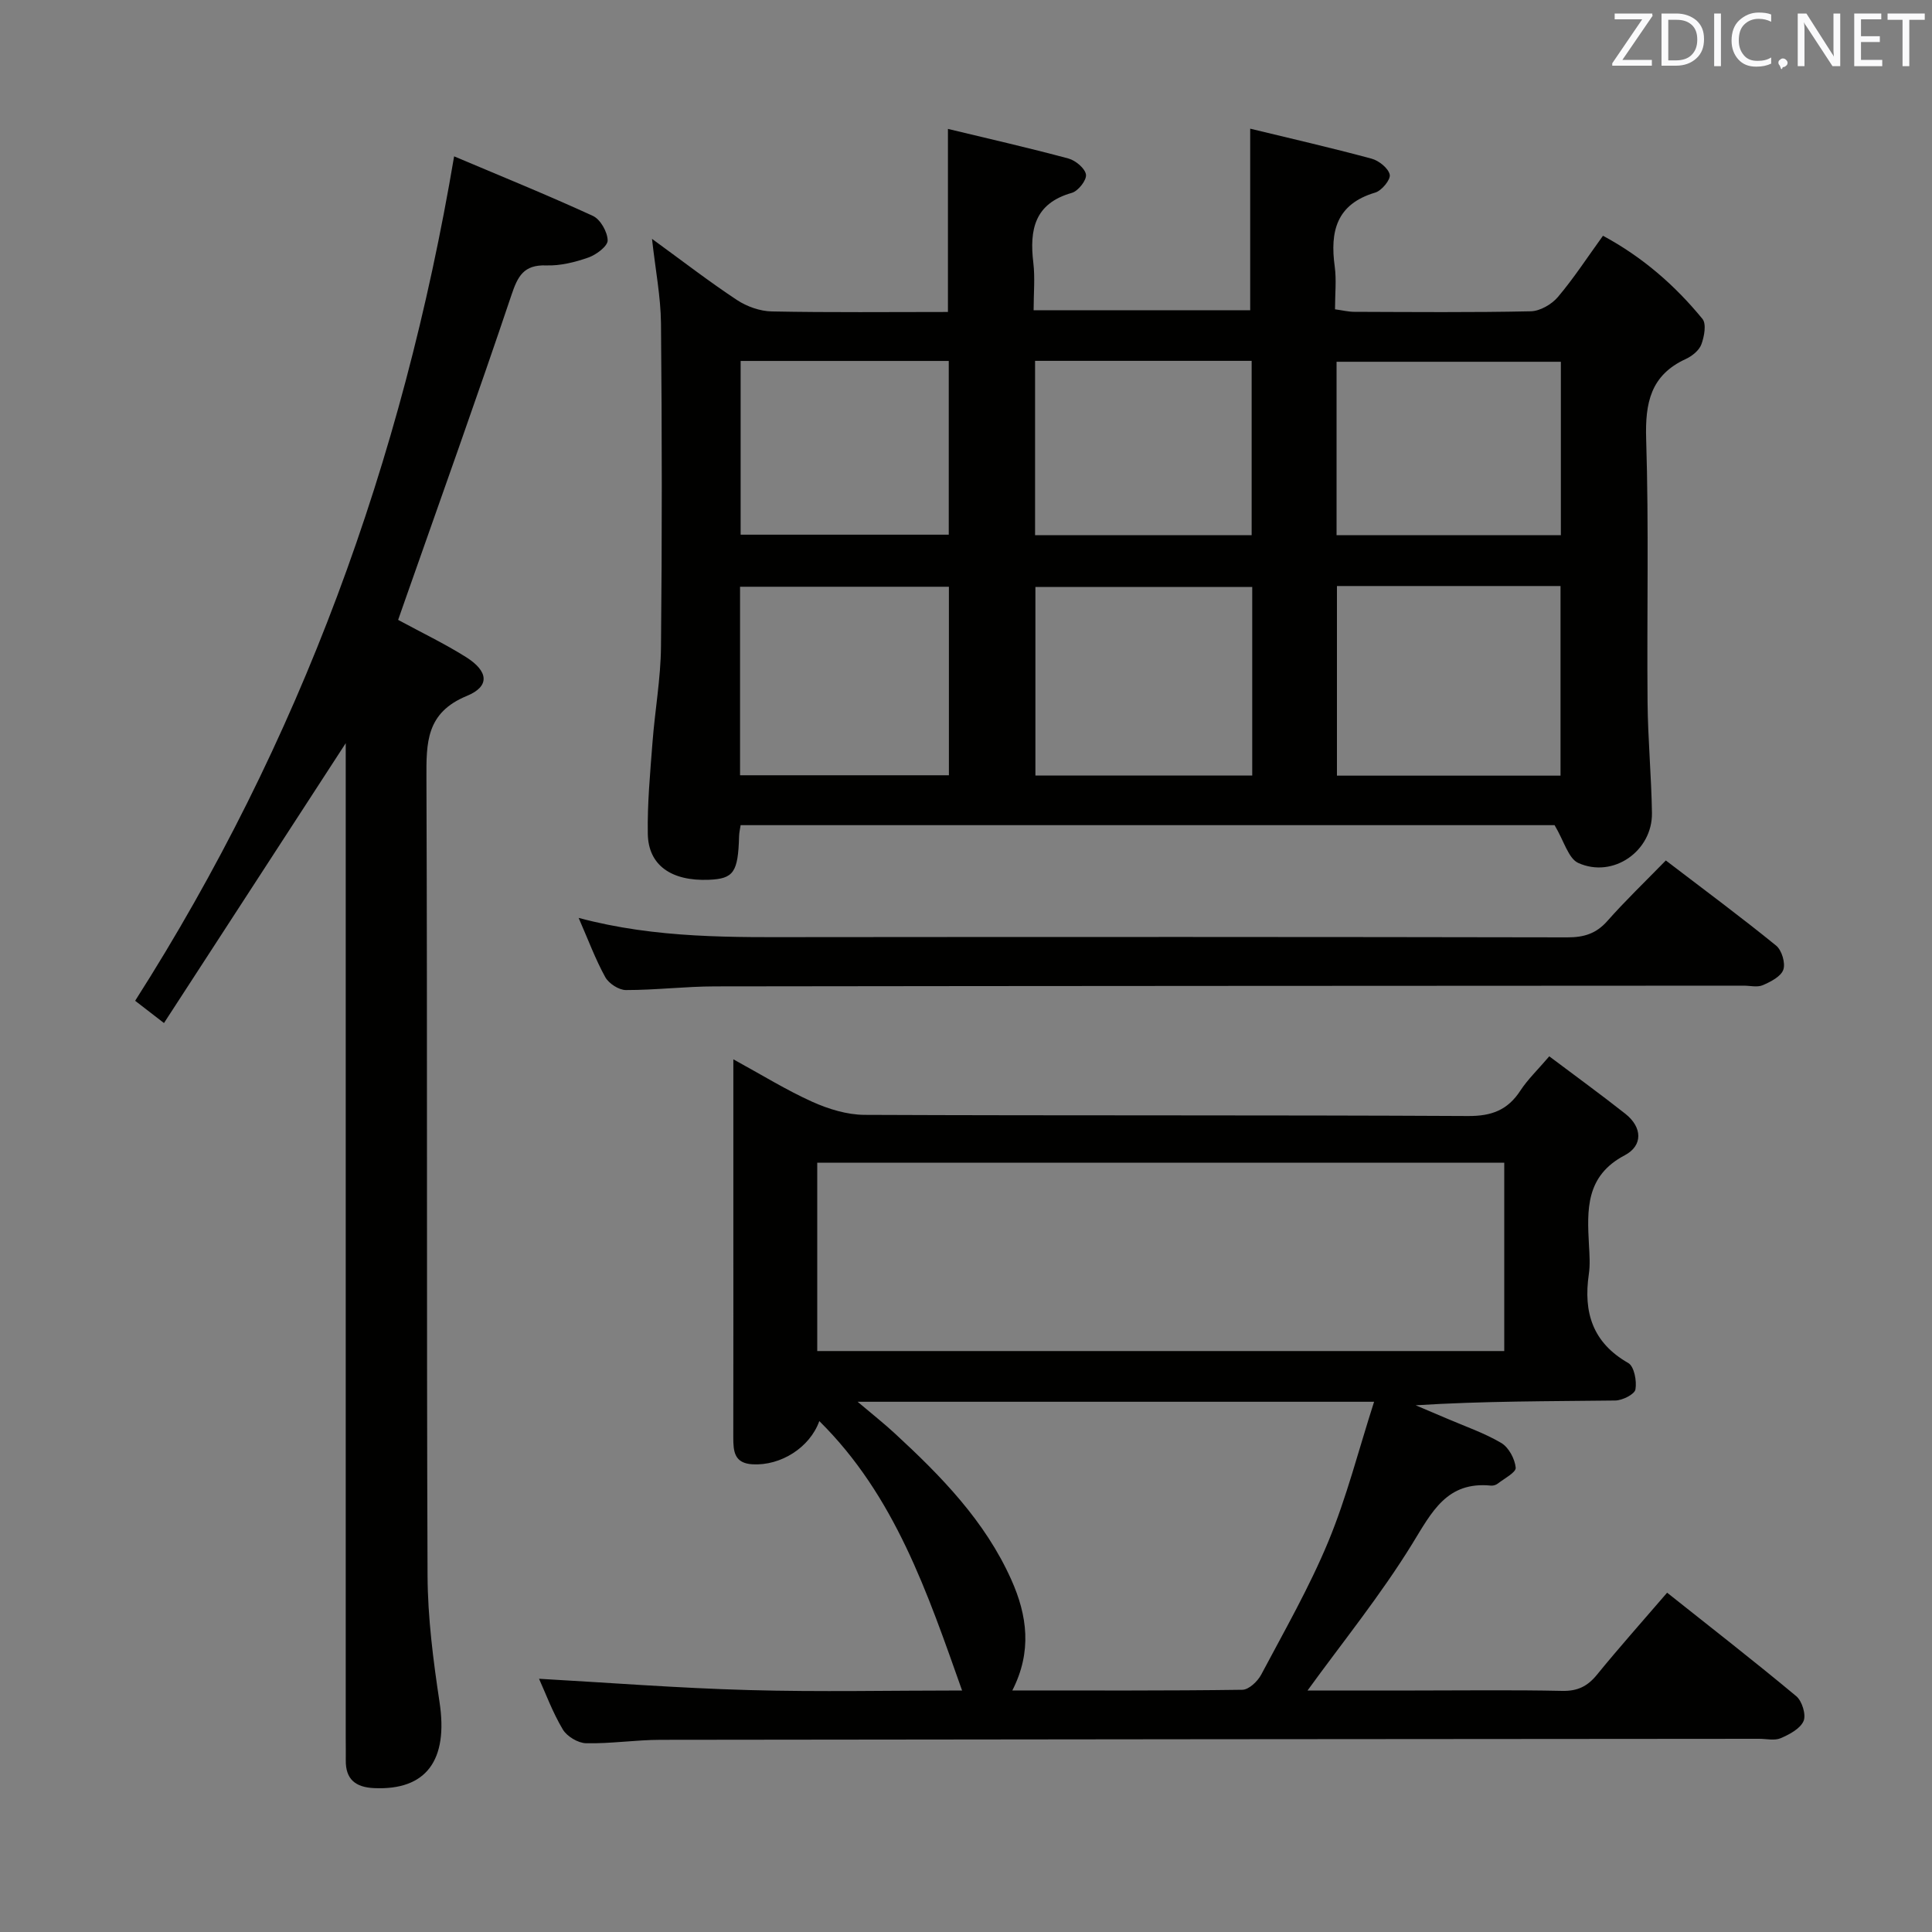 <svg enable-background="new 0 0 400 400" viewBox="0 0 400 400" xmlns="http://www.w3.org/2000/svg"><rect x="0" y="0" width="400" height="400" fill="#808080" stroke="none"/><path d="m134.99 49.45c6.28 4.57 11.78 8.82 17.57 12.65 2.07 1.37 4.81 2.34 7.26 2.38 12.12.24 24.25.11 36.44.11 0-12.79 0-24.99 0-37.9 8.3 2 16.67 3.9 24.95 6.13 1.48.4 3.45 2.05 3.63 3.33.16 1.15-1.62 3.41-2.93 3.78-7.73 2.19-8.79 7.64-7.97 14.48.37 3.11.06 6.3.06 9.82h44.84c0-12.46 0-24.65 0-37.59 8.24 2 16.73 3.94 25.13 6.21 1.52.41 3.47 1.97 3.76 3.31.22 1.02-1.66 3.31-3 3.71-8.04 2.38-9.39 8.04-8.39 15.31.38 2.77.06 5.64.06 8.86 1.51.2 2.76.52 4.02.52 12.17.04 24.34.15 36.5-.11 1.93-.04 4.33-1.43 5.62-2.95 3.32-3.92 6.13-8.26 9.34-12.69 8.19 4.41 14.9 10.26 20.59 17.21.86 1.05.38 3.66-.22 5.28-.46 1.25-1.92 2.42-3.21 3.02-7.31 3.35-8.45 9.09-8.22 16.58.57 18.15.13 36.33.29 54.49.07 7.64.79 15.28.91 22.92.12 7.88-8.03 13.61-15.25 10.36-2.06-.93-2.93-4.51-4.91-7.83-55.16 0-111.7 0-168.52 0-.11.73-.3 1.51-.32 2.29-.21 7.48-1.12 8.81-6.27 9.02-7.73.31-12.52-2.99-12.63-9.5-.11-6.3.49-12.62.97-18.92.5-6.62 1.7-13.21 1.76-19.82.23-22.33.21-44.67 0-67-.06-5.52-1.15-11.04-1.86-17.46zm141.81 71.88v39.26h46.29c0-13.22 0-26.19 0-39.26-15.61 0-30.72 0-46.29 0zm-17.54.19c-15.19 0-30.04 0-44.89 0v39.05h44.89c0-13.13 0-26 0-39.05zm63.9-10.71c0-12.3 0-24.15 0-35.91-15.77 0-31.11 0-46.44 0v35.91zm-169.94 49.7h43.24c0-13.18 0-26.03 0-39.03-14.58 0-28.8 0-43.24 0zm105.92-49.7c0-12.34 0-24.2 0-36.1-15.2 0-29.94 0-44.84 0v36.1zm-105.8-36.08v35.97h43.09c0-12.15 0-23.99 0-35.97-14.62 0-28.85 0-43.09 0z" fill="#010100"/><path d="m320.76 218.7c5.42 4.08 10.66 7.88 15.74 11.89 3.54 2.79 3.69 6.59-.12 8.6-8.12 4.27-7.8 11.28-7.4 18.62.11 1.99.26 4.03-.03 5.99-1.15 7.89.76 14.18 8.17 18.4 1.22.7 1.79 3.73 1.48 5.47-.18 1.01-2.69 2.27-4.17 2.29-13.66.17-27.32.1-41.33.99 2.13.9 4.26 1.8 6.38 2.71 3.81 1.64 7.79 3 11.34 5.09 1.54.91 2.81 3.28 2.99 5.11.1.98-2.35 2.24-3.71 3.3-.37.29-.96.47-1.42.42-9.13-.91-12.22 5.44-16.28 12.04-6.53 10.62-14.45 20.39-21.69 30.38h22.23c10.16 0 20.33-.14 30.49.08 3.17.07 5.23-.93 7.19-3.33 4.6-5.65 9.46-11.09 14.54-17 9.17 7.29 18.08 14.21 26.74 21.43 1.2 1 2.07 3.85 1.51 5.14-.7 1.6-2.93 2.78-4.75 3.56-1.27.54-2.95.12-4.45.12-75.82.06-151.63.1-227.45.21-5.14.01-10.29.82-15.42.71-1.67-.04-3.96-1.41-4.82-2.86-2.11-3.54-3.56-7.49-4.92-10.49 14.26.8 28.83 1.94 43.43 2.34 14.64.41 29.31.09 44.16.09-7.16-20.19-13.89-40.3-29.56-55.78-1.98 5.51-8 9.27-13.81 8.95-3.81-.21-4-2.68-4-5.57.03-16.66.01-33.33.01-49.99 0-9.11 0-18.23 0-28.29 5.96 3.26 11 6.39 16.36 8.8 3.34 1.5 7.17 2.68 10.79 2.7 41.66.18 83.32.02 124.97.24 4.87.03 8.2-1.23 10.82-5.25 1.53-2.34 3.62-4.33 5.99-7.11zm-151.56 61.02h142.24c0-13.14 0-25.99 0-39-47.61 0-94.82 0-142.24 0zm8.36 10.5c3.24 2.74 5.56 4.57 7.72 6.57 9.58 8.84 18.65 18.1 24.09 30.25 3.33 7.42 4.33 14.91.22 22.95 16.1 0 31.87.08 47.63-.14 1.34-.02 3.15-1.73 3.89-3.12 4.82-9.09 9.97-18.08 13.9-27.56 3.8-9.17 6.25-18.89 9.48-28.95-36.23 0-70.85 0-106.93 0z" fill="#010100"/><path d="m94.02 32.37c9.6 4.06 19.26 7.98 28.73 12.33 1.56.72 3.02 3.31 3.06 5.07.02 1.19-2.34 2.96-3.97 3.54-2.78.98-5.84 1.74-8.75 1.64-4.66-.16-5.89 2.21-7.22 6.19-7.03 20.92-14.49 41.69-21.8 62.52-.54 1.55-1.09 3.1-1.64 4.68 4.82 2.62 9.62 4.91 14.08 7.72 4.62 2.92 4.97 6.04.15 8.02-8.48 3.49-8.4 9.7-8.37 17.14.21 54.99.01 109.98.23 164.97.04 8.74 1.17 17.54 2.48 26.21 1.83 12.02-2.72 18.3-13.54 17.81-3.83-.17-5.93-1.8-5.87-5.79.02-1.5-.01-3-.01-4.5 0-66.82 0-133.64 0-200.46 0-1.91 0-3.82 0-5.59-12.53 19.3-24.9 38.34-37.63 57.94-2.55-1.97-4.17-3.23-5.97-4.61 34.16-53.56 55.37-111.61 66.04-174.83z" fill="#010100"/><path d="m344.89 178.15c8.12 6.2 15.61 11.75 22.84 17.63 1.17.95 1.96 3.61 1.49 4.98-.49 1.42-2.61 2.5-4.25 3.21-1.12.49-2.63.1-3.96.1-71 .04-141.99.05-212.99.15-6.15.01-12.29.77-18.43.76-1.47 0-3.55-1.36-4.28-2.68-2.04-3.7-3.52-7.71-5.51-12.26 16.15 4.32 31.93 4 47.71 3.98 52.33-.05 104.66-.05 156.99.05 3.42.01 5.96-.76 8.27-3.37 3.73-4.22 7.81-8.13 12.12-12.55z" fill="#010100"/><g fill="#fafafb"><path d="m342.2 3.2-6.3 9.2h6.1v1.2h-8.2v-.5l6.2-9.1h-5.7v-1.2h7.8v.4z"/><path d="m344 13.7v-10.9h3.1c1.6 0 3 .5 4.1 1.4 1.1 1 1.6 2.2 1.6 3.9s-.5 3-1.6 4-2.5 1.5-4.2 1.5h-3zm1.4-9.6v8.4h1.6c1.4 0 2.5-.4 3.2-1.1.8-.8 1.2-1.8 1.2-3.2s-.4-2.4-1.2-3.1-1.8-1-3.1-1z"/><path d="m356.3 2.8v10.9h-1.4v-10.9z"/><path d="m366.6 13.2c-.8.4-1.8.6-3 .6-1.6 0-2.8-.5-3.7-1.5s-1.4-2.3-1.4-3.9c0-1.7.5-3.2 1.6-4.2s2.4-1.6 4-1.6c1 0 1.9.1 2.6.4v1.5c-.8-.4-1.6-.6-2.6-.6-1.2 0-2.2.4-3 1.2s-1.1 1.9-1.1 3.3c0 1.3.4 2.3 1.1 3.1s1.6 1.1 2.8 1.1c1.1 0 2-.2 2.8-.7v1.3z"/><path d="m368.2 13c0-.3.1-.5.3-.6.2-.2.4-.3.6-.3.3 0 .5.1.7.3s.3.4.3.6-.1.5-.3.6c-.2.2-.4.3-.7.3-.3 1-.5-.1-.6-.3-.2-.2-.3-.4-.3-.6z"/><path d="m381.1 13.7h-1.7l-5.5-8.4c-.2-.2-.3-.5-.4-.7 0 .2.1.8.1 1.5v7.6h-1.4v-10.9h1.8l5.3 8.3c.3.4.4.6.4.8 0-.3-.1-.8-.1-1.6v-7.5h1.4v10.9z"/><path d="m389.7 13.7h-5.8v-10.9h5.6v1.2h-4.2v3.5h3.9v1.2h-3.9v3.7h4.4z"/><path d="m398.4 4.1h-3.1v9.6h-1.4v-9.6h-3.1v-1.3h7.7v1.3z"/></g></svg>